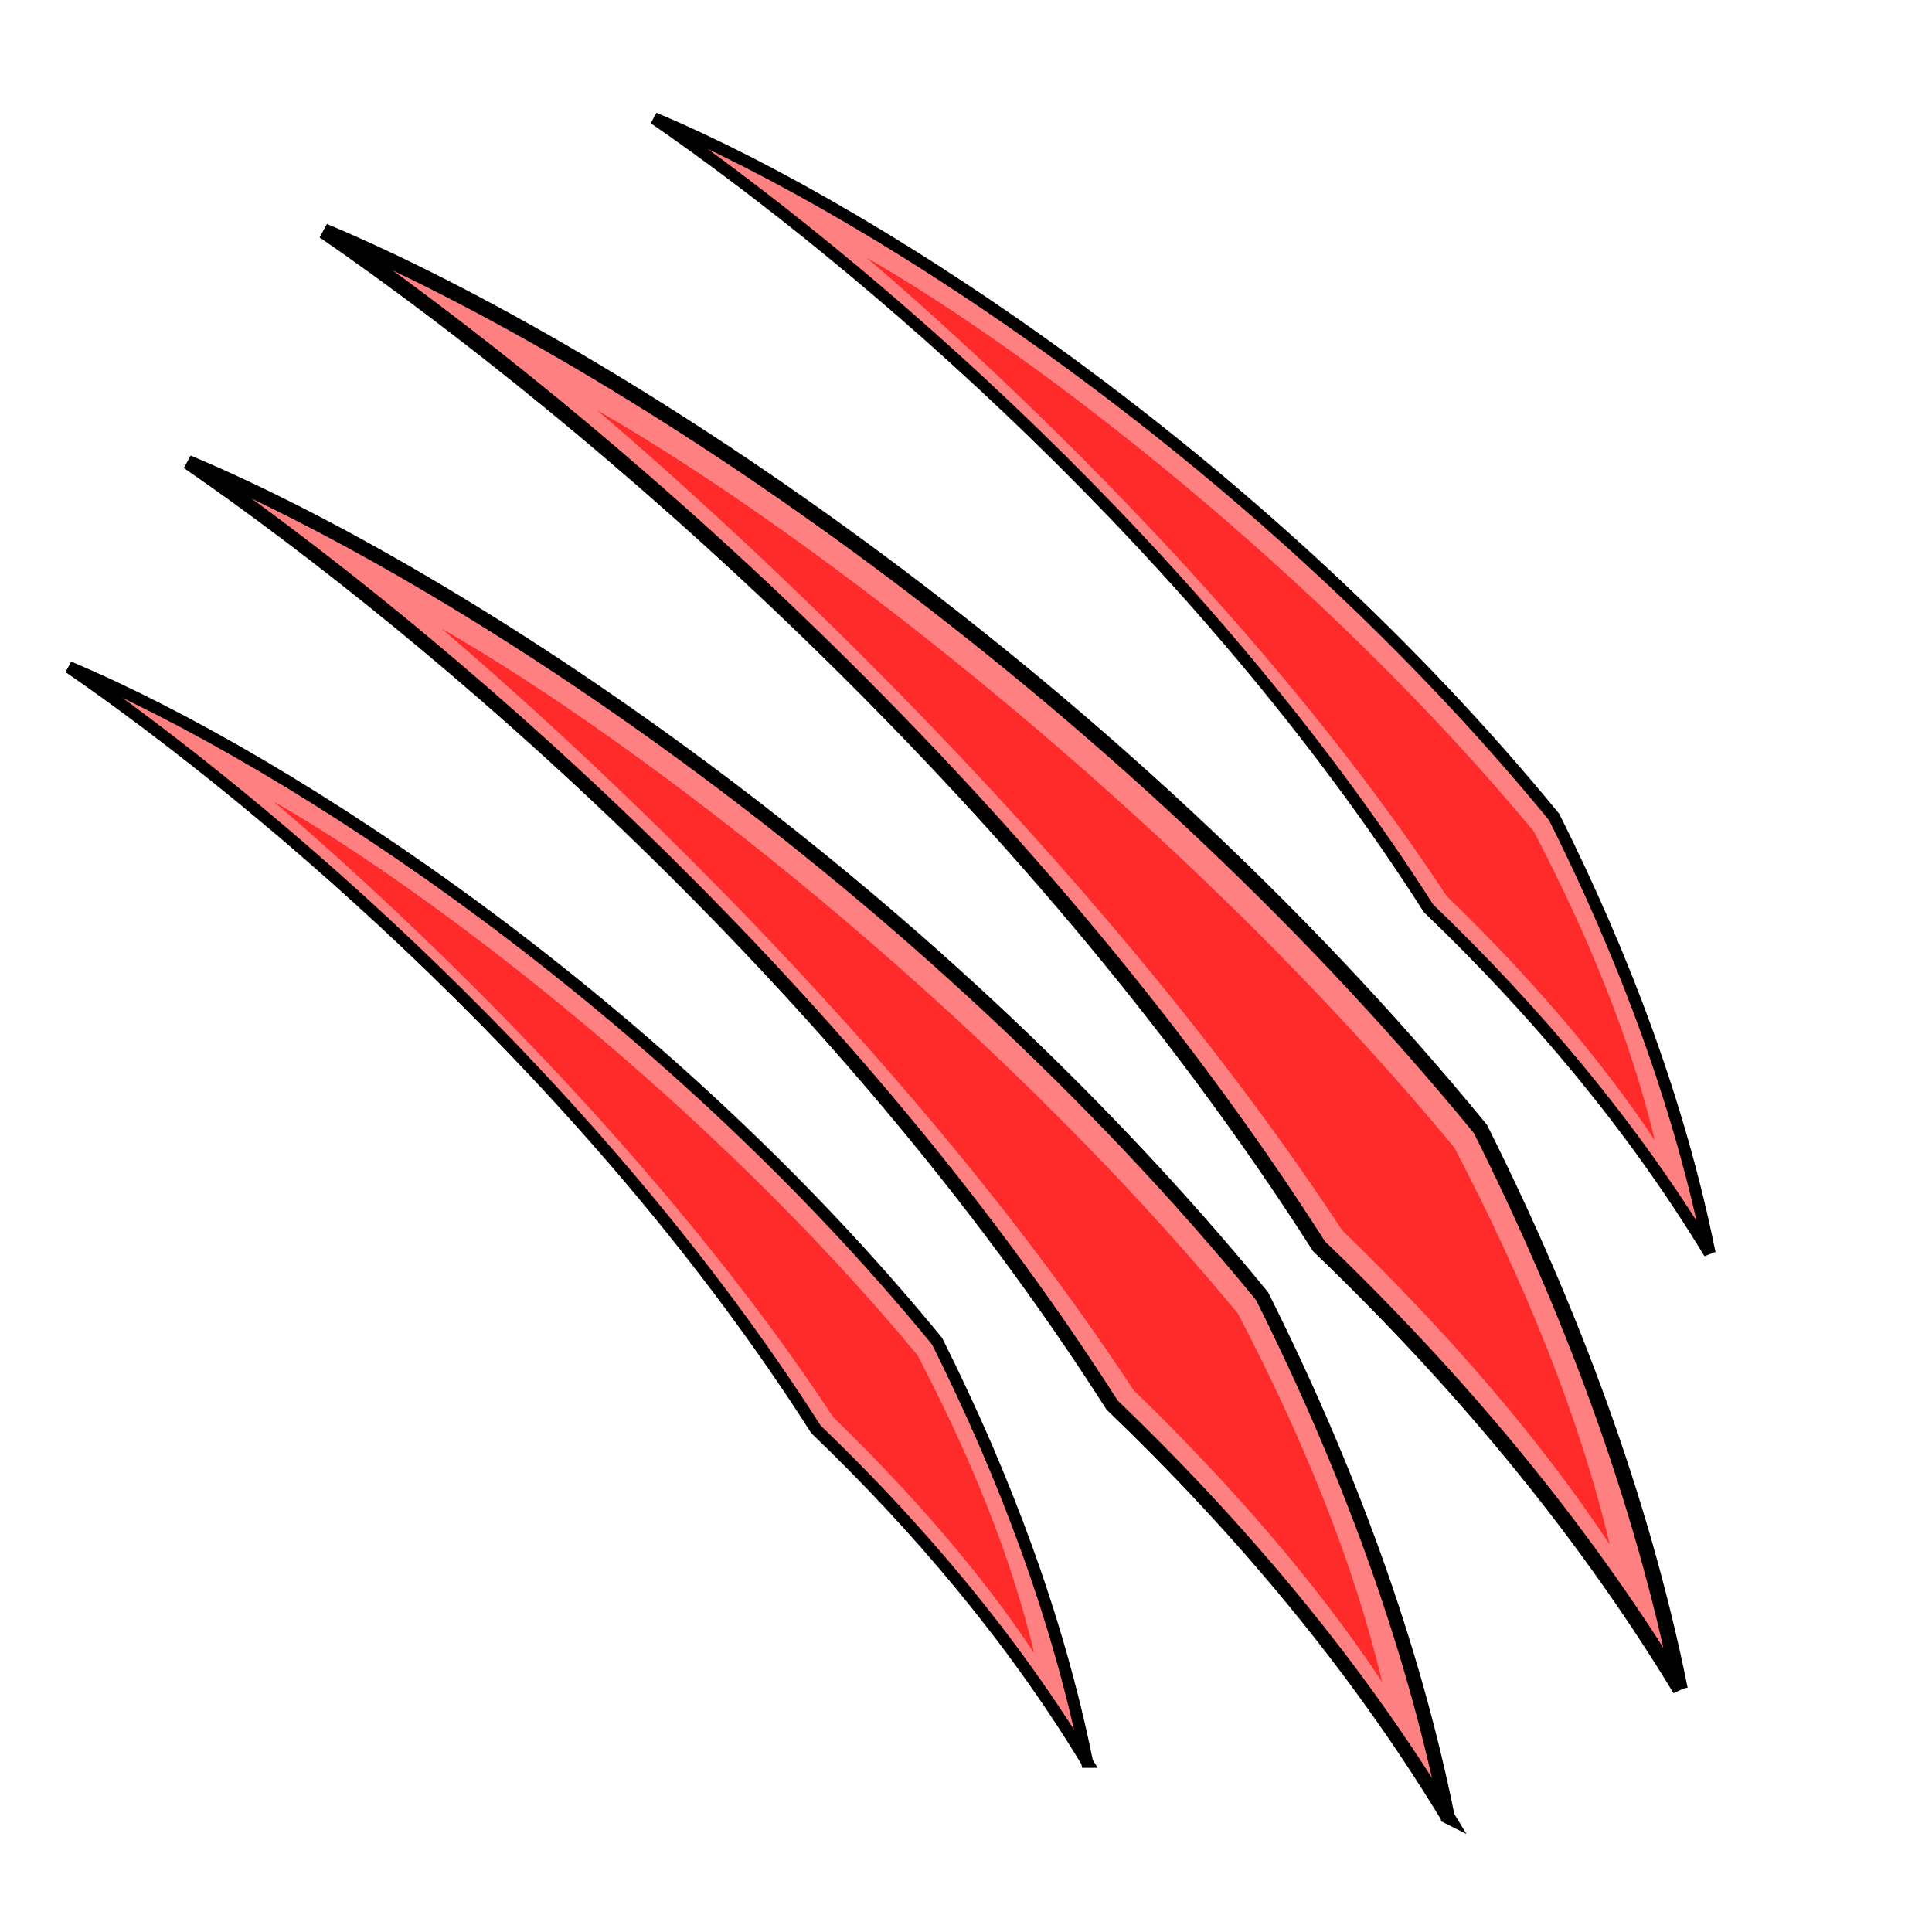 <svg xmlns="http://www.w3.org/2000/svg" viewBox="0 0 256 256">
    <path fill="#ff8080" fill-rule="evenodd" stroke="#000" stroke-width="1.894" d="M191.804 240.697c-4.713-23.386-13.385-46.587-24.573-68.95-22.612-27.62-49.074-51.374-74.343-70.119C67.59 82.862 43.252 68.944 24.9 61.238c16.374 11.287 37.964 28.356 60.007 49.74 22.076 21.416 44.47 47.021 62.453 75.203 16.724 16.042 32.184 34.292 44.445 54.516z"/>
    <path fill="#ff2a2a" fill-rule="evenodd" d="M183.137 222.864c-3.767-15.904-10.565-32.455-19.122-48.83-16.846-20.358-36.635-39.256-55.445-54.924-18.83-15.684-36.82-28.254-50.046-35.81 11.585 9.895 27.566 24.542 44.15 42.048 16.595 17.519 33.721 37.823 47.544 58.876 12.516 12.11 23.987 25.171 32.919 38.64z"/>
    <path fill="#ff8080" fill-rule="evenodd" stroke="#000" stroke-width="2.039" d="M222.621 223.829c-5.074-25.177-14.412-50.158-26.457-74.234-24.345-29.737-52.833-55.312-80.04-75.493C88.89 53.9 62.684 38.916 42.925 30.617c17.628 12.152 40.874 30.53 64.606 53.552 23.768 23.058 47.877 50.626 67.239 80.967 18.006 17.272 34.65 36.92 47.851 58.694z"/>
    <path fill="#ff2a2a" fill-rule="evenodd" d="M213.291 204.631c-4.055-17.124-11.374-34.943-20.587-52.572-18.138-21.919-39.445-42.265-59.695-59.135-20.271-16.886-39.643-30.419-53.882-38.554 12.473 10.653 29.68 26.423 47.533 45.27 17.867 18.862 36.306 40.723 51.188 63.39 13.475 13.037 25.826 27.1 35.442 41.601z"/>
    <path fill="#ff8080" fill-rule="evenodd" stroke="#000" stroke-width="1.587" d="M226.53 166.047c-3.95-19.594-11.217-39.036-20.591-57.775-18.948-23.143-41.12-43.047-62.294-58.754-21.197-15.723-41.591-27.385-56.969-33.844 13.72 9.458 31.81 23.761 50.281 41.678 18.498 17.945 37.262 39.402 52.33 63.015 14.015 13.442 26.969 28.734 37.243 45.68z"/>
    <path fill="#ff2a2a" fill-rule="evenodd" d="M219.267 151.105c-3.156-13.327-8.852-27.194-16.022-40.915-14.116-17.059-30.699-32.894-46.46-46.024-15.776-13.14-30.852-23.673-41.934-30.005 9.708 8.292 23.098 20.564 36.994 35.232 13.905 14.68 28.255 31.694 39.839 49.335 10.486 10.147 20.099 21.09 27.583 32.377z"/>
    <path fill="#ff8080" fill-rule="evenodd" stroke="#000" stroke-width="1.587" d="M144.039 233.46c-3.81-18.901-10.82-37.656-19.864-55.732-18.278-22.326-39.666-41.527-60.092-56.678C43.635 105.882 23.962 94.633 9.127 88.4c13.235 9.124 30.687 22.922 48.504 40.206 17.845 17.311 35.946 38.009 50.482 60.788 13.519 12.967 26.015 27.718 35.926 44.066z"/>
    <path fill="#ff2a2a" fill-rule="evenodd" d="M137.033 219.047c-3.045-12.856-8.54-26.234-15.456-39.47-13.618-16.456-29.614-31.731-44.818-44.397-15.22-12.677-29.762-22.837-40.452-28.944 9.364 7.998 22.281 19.837 35.686 33.987 13.414 14.16 27.257 30.573 38.431 47.591 10.116 9.788 19.39 20.345 26.609 31.233z"/>
</svg>
